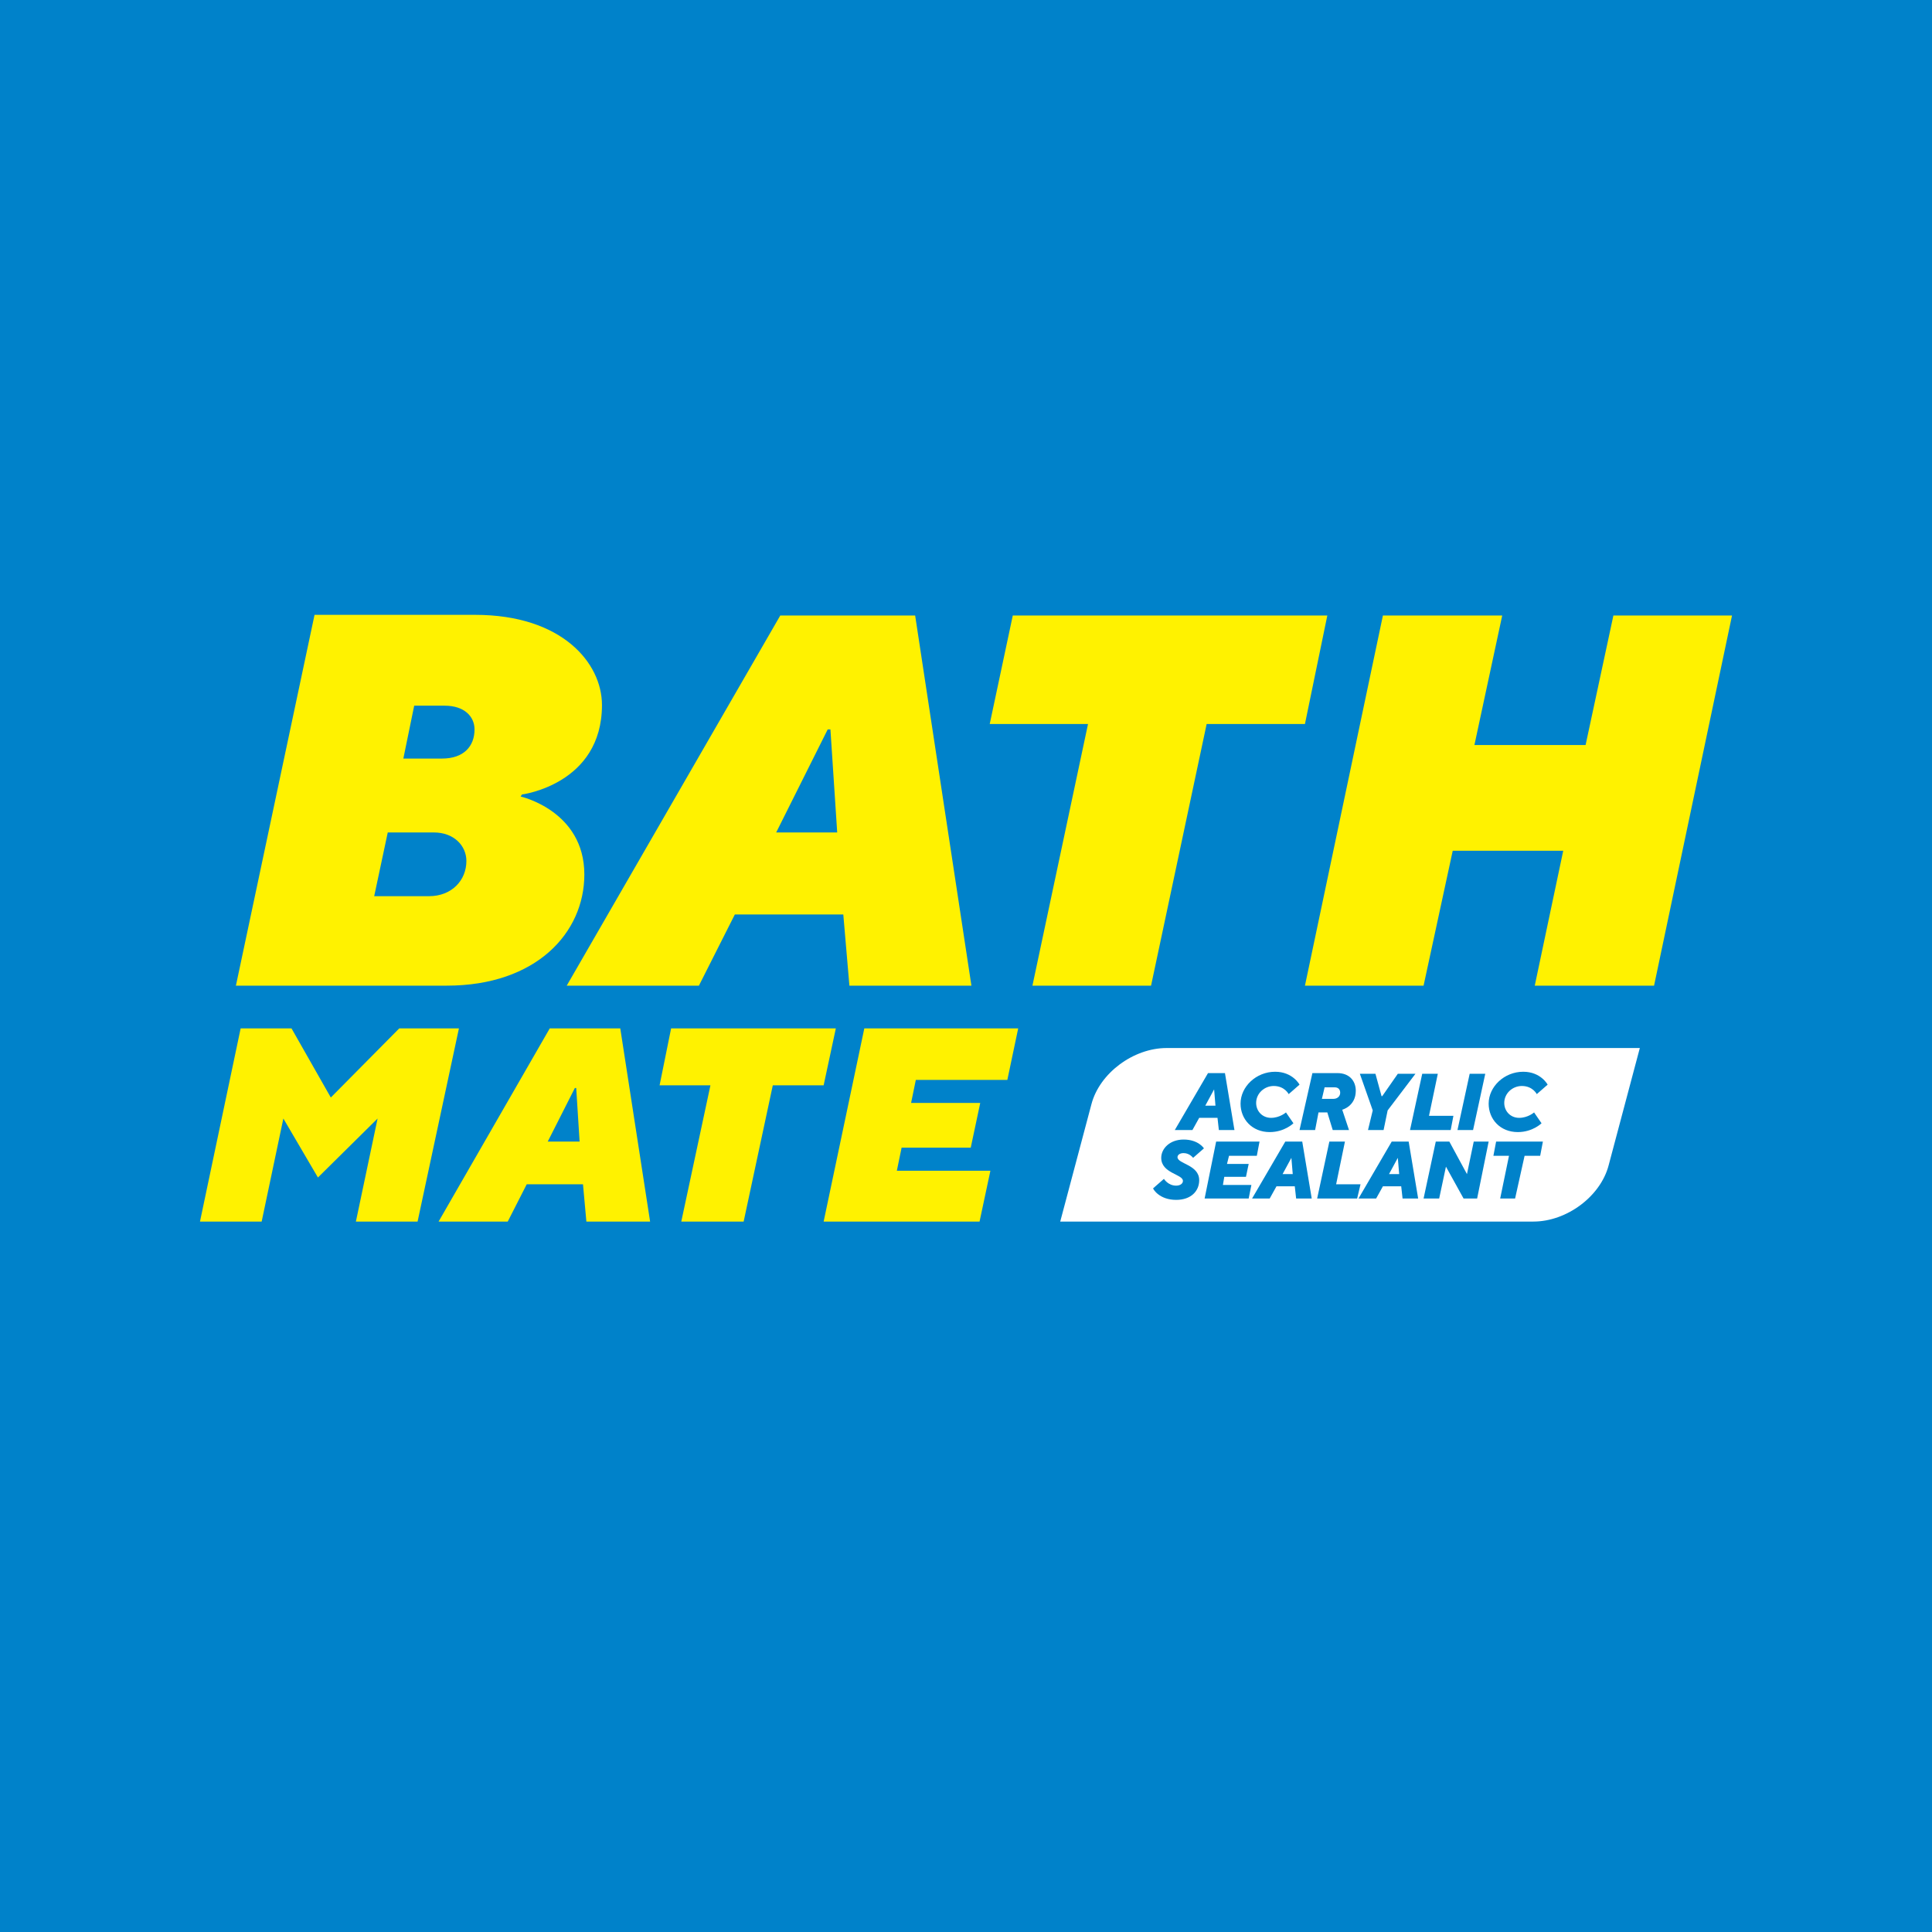 <?xml version="1.0" encoding="utf-8"?>
<!-- Generator: Adobe Illustrator 26.0.3, SVG Export Plug-In . SVG Version: 6.00 Build 0)  -->
<svg version="1.1" id="Layer_1" xmlns="http://www.w3.org/2000/svg" xmlns:xlink="http://www.w3.org/1999/xlink" x="0px" y="0px"
	 viewBox="0 0 285 285" style="enable-background:new 0 0 285 285;" xml:space="preserve">
<rect x="0" y="0" width="285" height="285" fill="#333333" stroke="none"/>
<style type="text/css">
	
		.st0{clip-path:url(#SVGID_00000075160534774251608170000014766712996166446740_);fill-rule:evenodd;clip-rule:evenodd;fill:#0082CA;}
	.st1{clip-path:url(#SVGID_00000075160534774251608170000014766712996166446740_);fill:#FFF200;}
	
		.st2{clip-path:url(#SVGID_00000075160534774251608170000014766712996166446740_);fill-rule:evenodd;clip-rule:evenodd;fill:#FFFFFF;}
	.st3{clip-path:url(#SVGID_00000075160534774251608170000014766712996166446740_);fill:#0082CA;}
</style>
<g>
	<defs>
		<rect id="SVGID_1_" x="-13.6" y="-14" width="312.1" height="367.8"/>
	</defs>
	<clipPath id="SVGID_00000007428806434679229320000002562281071711028364_">
		<use xlink:href="#SVGID_1_"  style="overflow:visible;"/>
	</clipPath>
	
		<rect x="-13.6" y="-14" style="clip-path:url(#SVGID_00000007428806434679229320000002562281071711028364_);fill-rule:evenodd;clip-rule:evenodd;fill:#0082CA;" width="312.1" height="299"/>
	<path style="clip-path:url(#SVGID_00000007428806434679229320000002562281071711028364_);fill:#FFF200;" d="M59.5,111.9l1.6-7.8
		h4.5c2.9,0,4.4,1.6,4.4,3.5c0,2.5-1.6,4.3-4.8,4.3H59.5z M55.2,132.2l2-9.4h6.8c3,0,4.8,2,4.8,4.2c0,2.9-2.2,5.2-5.5,5.2H55.2z
		 M34.8,145.4h31.1c13.2,0,20.3-7.8,20.3-16.4c0-9.4-9.4-11.5-9.4-11.5l0.2-0.3c0,0,11.8-1.5,11.8-13.2c0-6.2-5.9-13.3-18.7-13.3
		H46.4L34.8,145.4z"/>
	<path style="clip-path:url(#SVGID_00000007428806434679229320000002562281071711028364_);fill:#FFF200;" d="M114.5,122.8l7.6-15.2
		h0.4l1,15.2H114.5z M83.6,145.4h19.5l5.3-10.5h16l0.9,10.5h18L135,90.8h-19.9L83.6,145.4z"/>
	<polygon style="clip-path:url(#SVGID_00000007428806434679229320000002562281071711028364_);fill:#FFF200;" points="152.3,145.4 
		169.8,145.4 178,106.8 192.5,106.8 195.8,90.8 149.4,90.8 146,106.8 160.5,106.8 	"/>
	<polygon style="clip-path:url(#SVGID_00000007428806434679229320000002562281071711028364_);fill:#FFF200;" points="192.5,145.4 
		210,145.4 214.3,125.5 230.6,125.5 226.4,145.4 244,145.4 255.5,90.8 238,90.8 233.9,109.9 217.5,109.9 221.6,90.8 204,90.8 	"/>
	
		<path style="clip-path:url(#SVGID_00000007428806434679229320000002562281071711028364_);fill-rule:evenodd;clip-rule:evenodd;fill:#FFFFFF;" d="
		M241.9,154.6l-4.6,17.3c-1.2,4.6-6.2,8.3-11.1,8.3h-69.8l4.6-17.3c1.2-4.6,6.2-8.3,11.1-8.3H241.9z"/>
	<path style="clip-path:url(#SVGID_00000007428806434679229320000002562281071711028364_);fill:#0082CA;" d="M177.8,163.1l1.3-2.4h0
		l0.2,2.4H177.8z M173.3,166.7h2.6l1-1.8h2.7l0.2,1.8h2.3l-1.4-8.4h-2.5L173.3,166.7z"/>
	<path style="clip-path:url(#SVGID_00000007428806434679229320000002562281071711028364_);fill:#0082CA;" d="M187.3,167
		c2.2,0,3.5-1.3,3.5-1.3l-1.1-1.6c0,0-0.9,0.8-2.2,0.8c-1.3,0-2.2-1-2.2-2.2c0-1.4,1.2-2.5,2.6-2.5c1.6,0,2.2,1.2,2.2,1.2l1.6-1.4
		c0,0-1-1.9-3.6-1.9c-2.8,0-5.1,2.2-5.1,4.7C183,165.1,184.7,167,187.3,167"/>
	<path style="clip-path:url(#SVGID_00000007428806434679229320000002562281071711028364_);fill:#0082CA;" d="M195,162.1l0.4-1.7h1.5
		c0.5,0,0.8,0.3,0.8,0.8c0,0.5-0.4,0.9-1,0.9H195z M191.7,166.7h2.3l0.5-2.6h1.3l0.8,2.6h2.4l-1-3c0,0,2-0.5,2-2.8
		c0-1.4-0.9-2.6-2.7-2.6h-3.7L191.7,166.7z"/>
	<polygon style="clip-path:url(#SVGID_00000007428806434679229320000002562281071711028364_);fill:#0082CA;" points="201.8,166.7 
		204.1,166.7 204.7,163.8 208.8,158.4 206.2,158.4 203.9,161.7 203.8,161.7 202.9,158.4 200.6,158.4 202.5,163.8 	"/>
	<polygon style="clip-path:url(#SVGID_00000007428806434679229320000002562281071711028364_);fill:#0082CA;" points="208,166.7 
		214,166.7 214.4,164.6 210.8,164.6 212.1,158.4 209.8,158.4 	"/>
	<polygon style="clip-path:url(#SVGID_00000007428806434679229320000002562281071711028364_);fill:#0082CA;" points="215,166.7 
		217.3,166.7 219.1,158.4 216.8,158.4 	"/>
	<path style="clip-path:url(#SVGID_00000007428806434679229320000002562281071711028364_);fill:#0082CA;" d="M223.9,167
		c2.2,0,3.5-1.3,3.5-1.3l-1.1-1.6c0,0-0.9,0.8-2.2,0.8c-1.3,0-2.2-1-2.2-2.2c0-1.4,1.2-2.5,2.6-2.5c1.6,0,2.2,1.2,2.2,1.2l1.6-1.4
		c0,0-1-1.9-3.6-1.9c-2.8,0-5.1,2.2-5.1,4.7C219.6,165.1,221.3,167,223.9,167"/>
	<path style="clip-path:url(#SVGID_00000007428806434679229320000002562281071711028364_);fill:#0082CA;" d="M173.5,177
		c2.2,0,3.4-1.3,3.4-2.9c0-2.3-3.2-2.4-3.2-3.4c0-0.3,0.3-0.6,0.9-0.6c0.9,0,1.4,0.7,1.4,0.7l1.6-1.4c0,0-0.8-1.3-3-1.3
		c-2,0-3.3,1.3-3.3,2.7c0,2.3,3.2,2.4,3.2,3.4c0,0.4-0.4,0.7-1,0.7c-1.2,0-1.8-1-1.8-1l-1.6,1.4C170.1,175.4,171,177,173.5,177"/>
	<polygon style="clip-path:url(#SVGID_00000007428806434679229320000002562281071711028364_);fill:#0082CA;" points="177.7,176.8 
		184.2,176.8 184.6,174.8 180.4,174.8 180.6,173.6 183.8,173.6 184.2,171.7 181,171.7 181.3,170.5 185.4,170.5 185.8,168.4 
		179.4,168.4 	"/>
	<path style="clip-path:url(#SVGID_00000007428806434679229320000002562281071711028364_);fill:#0082CA;" d="M189.2,173.2l1.3-2.4h0
		l0.2,2.4H189.2z M184.7,176.8h2.6l1-1.8h2.7l0.2,1.8h2.3l-1.4-8.4h-2.5L184.7,176.8z"/>
	<polygon style="clip-path:url(#SVGID_00000007428806434679229320000002562281071711028364_);fill:#0082CA;" points="194.3,176.8 
		200.2,176.8 200.7,174.7 197.1,174.7 198.4,168.4 196.1,168.4 	"/>
	<path style="clip-path:url(#SVGID_00000007428806434679229320000002562281071711028364_);fill:#0082CA;" d="M204.9,173.2l1.3-2.4h0
		l0.2,2.4H204.9z M200.4,176.8h2.6l1-1.8h2.7l0.2,1.8h2.3l-1.4-8.4h-2.5L200.4,176.8z"/>
	<polygon style="clip-path:url(#SVGID_00000007428806434679229320000002562281071711028364_);fill:#0082CA;" points="210,176.8 
		212.3,176.8 213.3,172.1 215.9,176.8 217.9,176.8 219.6,168.4 217.4,168.4 216.4,173.2 213.8,168.4 211.8,168.4 	"/>
	<polygon style="clip-path:url(#SVGID_00000007428806434679229320000002562281071711028364_);fill:#0082CA;" points="221.3,176.8 
		223.5,176.8 224.9,170.5 227.2,170.5 227.6,168.4 220.7,168.4 220.3,170.5 222.6,170.5 	"/>
	<polygon style="clip-path:url(#SVGID_00000007428806434679229320000002562281071711028364_);fill:#FFF200;" points="29.5,180.2 
		38.6,180.2 41.8,165 46.9,173.7 55.7,165 52.5,180.2 61.6,180.2 67.7,151.7 58.9,151.7 48.8,161.9 43,151.7 35.5,151.7 	"/>
	<path style="clip-path:url(#SVGID_00000007428806434679229320000002562281071711028364_);fill:#FFF200;" d="M80.8,168.4l4-7.9H85
		l0.5,7.9H80.8z M64.7,180.2h10.2l2.8-5.5H86l0.5,5.5h9.4l-4.4-28.5H81.1L64.7,180.2z"/>
	<polygon style="clip-path:url(#SVGID_00000007428806434679229320000002562281071711028364_);fill:#FFF200;" points="100.5,180.2 
		109.7,180.2 114,160.1 121.5,160.1 123.3,151.7 99,151.7 97.3,160.1 104.8,160.1 	"/>
	<polygon style="clip-path:url(#SVGID_00000007428806434679229320000002562281071711028364_);fill:#FFF200;" points="121.5,180.2 
		144.5,180.2 146.1,172.7 132.3,172.7 133,169.3 143.2,169.3 144.6,162.7 134.4,162.7 135.1,159.3 148.6,159.3 150.2,151.7 
		127.5,151.7 	"/>
</g>
</svg>
